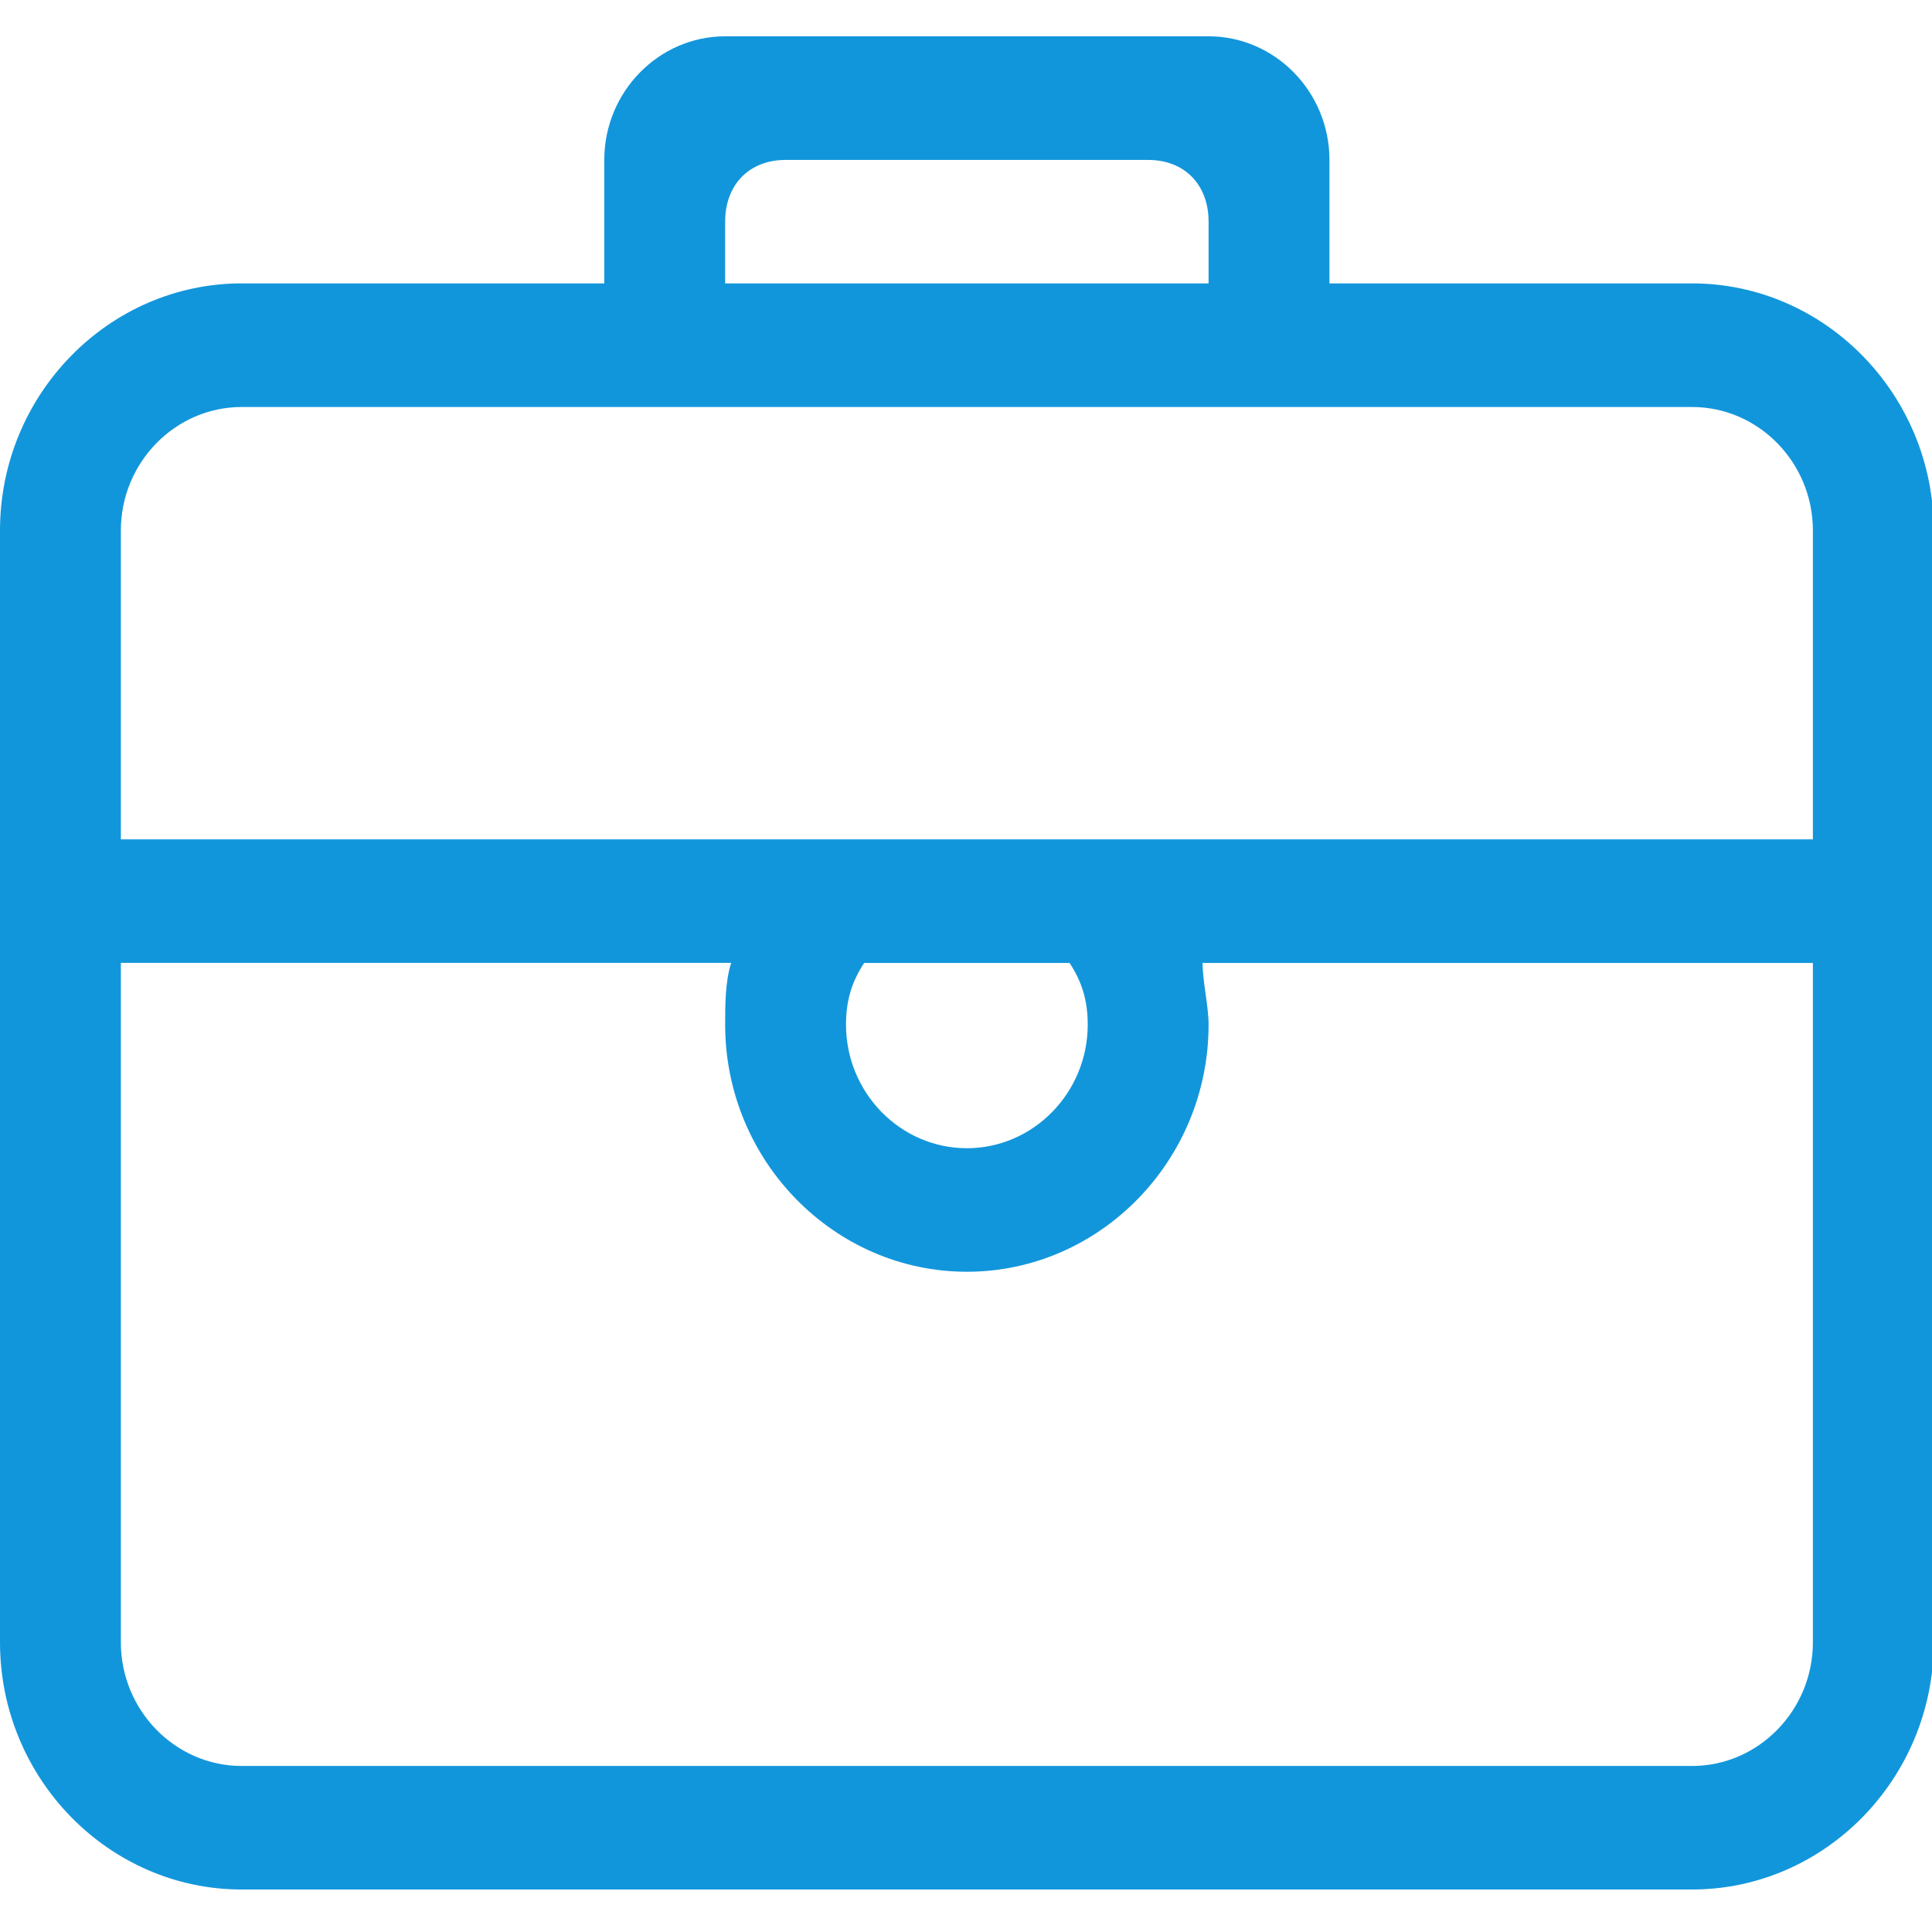 <?xml version="1.0" standalone="no"?><!DOCTYPE svg PUBLIC "-//W3C//DTD SVG 1.1//EN"
        "http://www.w3.org/Graphics/SVG/1.1/DTD/svg11.dtd">
<svg t="1644391009544" class="icon" viewBox="0 0 1064 1024" version="1.1" xmlns="http://www.w3.org/2000/svg" p-id="1410"
     width="13" height="13">
    <defs>
        <style type="text/css"></style>
    </defs>
    <path d="M931.84 136.069h-199.68v-67.994C732.16 30.597 702.218 0 665.6 0h-266.24c-36.618 0-66.56 30.638-66.56 68.035v68.035H133.12C59.884 136.069 0 197.304 0 272.138v612.352c0 74.875 59.884 136.11 133.12 136.11h798.72c73.236 0 133.12-61.235 133.12-136.11V272.138c0-74.834-59.884-136.069-133.12-136.069z m-532.48-33.997c0-20.439 13.312-33.997 33.3-33.997h199.639c19.988 0 33.3 13.558 33.3 33.997v33.997h-266.24v-33.997z m599.04 782.418c0 37.437-29.942 68.076-66.56 68.076H133.12c-36.618 0-66.56-30.638-66.56-68.076v-374.211h336.118c-3.318 10.24-3.318 23.839-3.318 33.997 0 74.875 59.924 136.11 133.12 136.11 73.236 0 133.12-61.235 133.12-136.069 0-10.24-3.318-23.839-3.318-33.997h336.118v374.17z m-532.48-340.173c0-13.599 3.318-23.839 9.994-33.997h113.132c6.676 10.158 9.994 20.398 9.994 33.997 0 37.437-29.942 68.035-66.56 68.035s-66.56-30.597-66.56-68.035z m532.48-102.072H66.56V272.138c0-37.396 29.942-67.994 66.56-67.994h798.72c36.618 0 66.56 30.597 66.56 67.994v170.107z"
          p-id="1411" fill="#1296db"></path>
</svg>